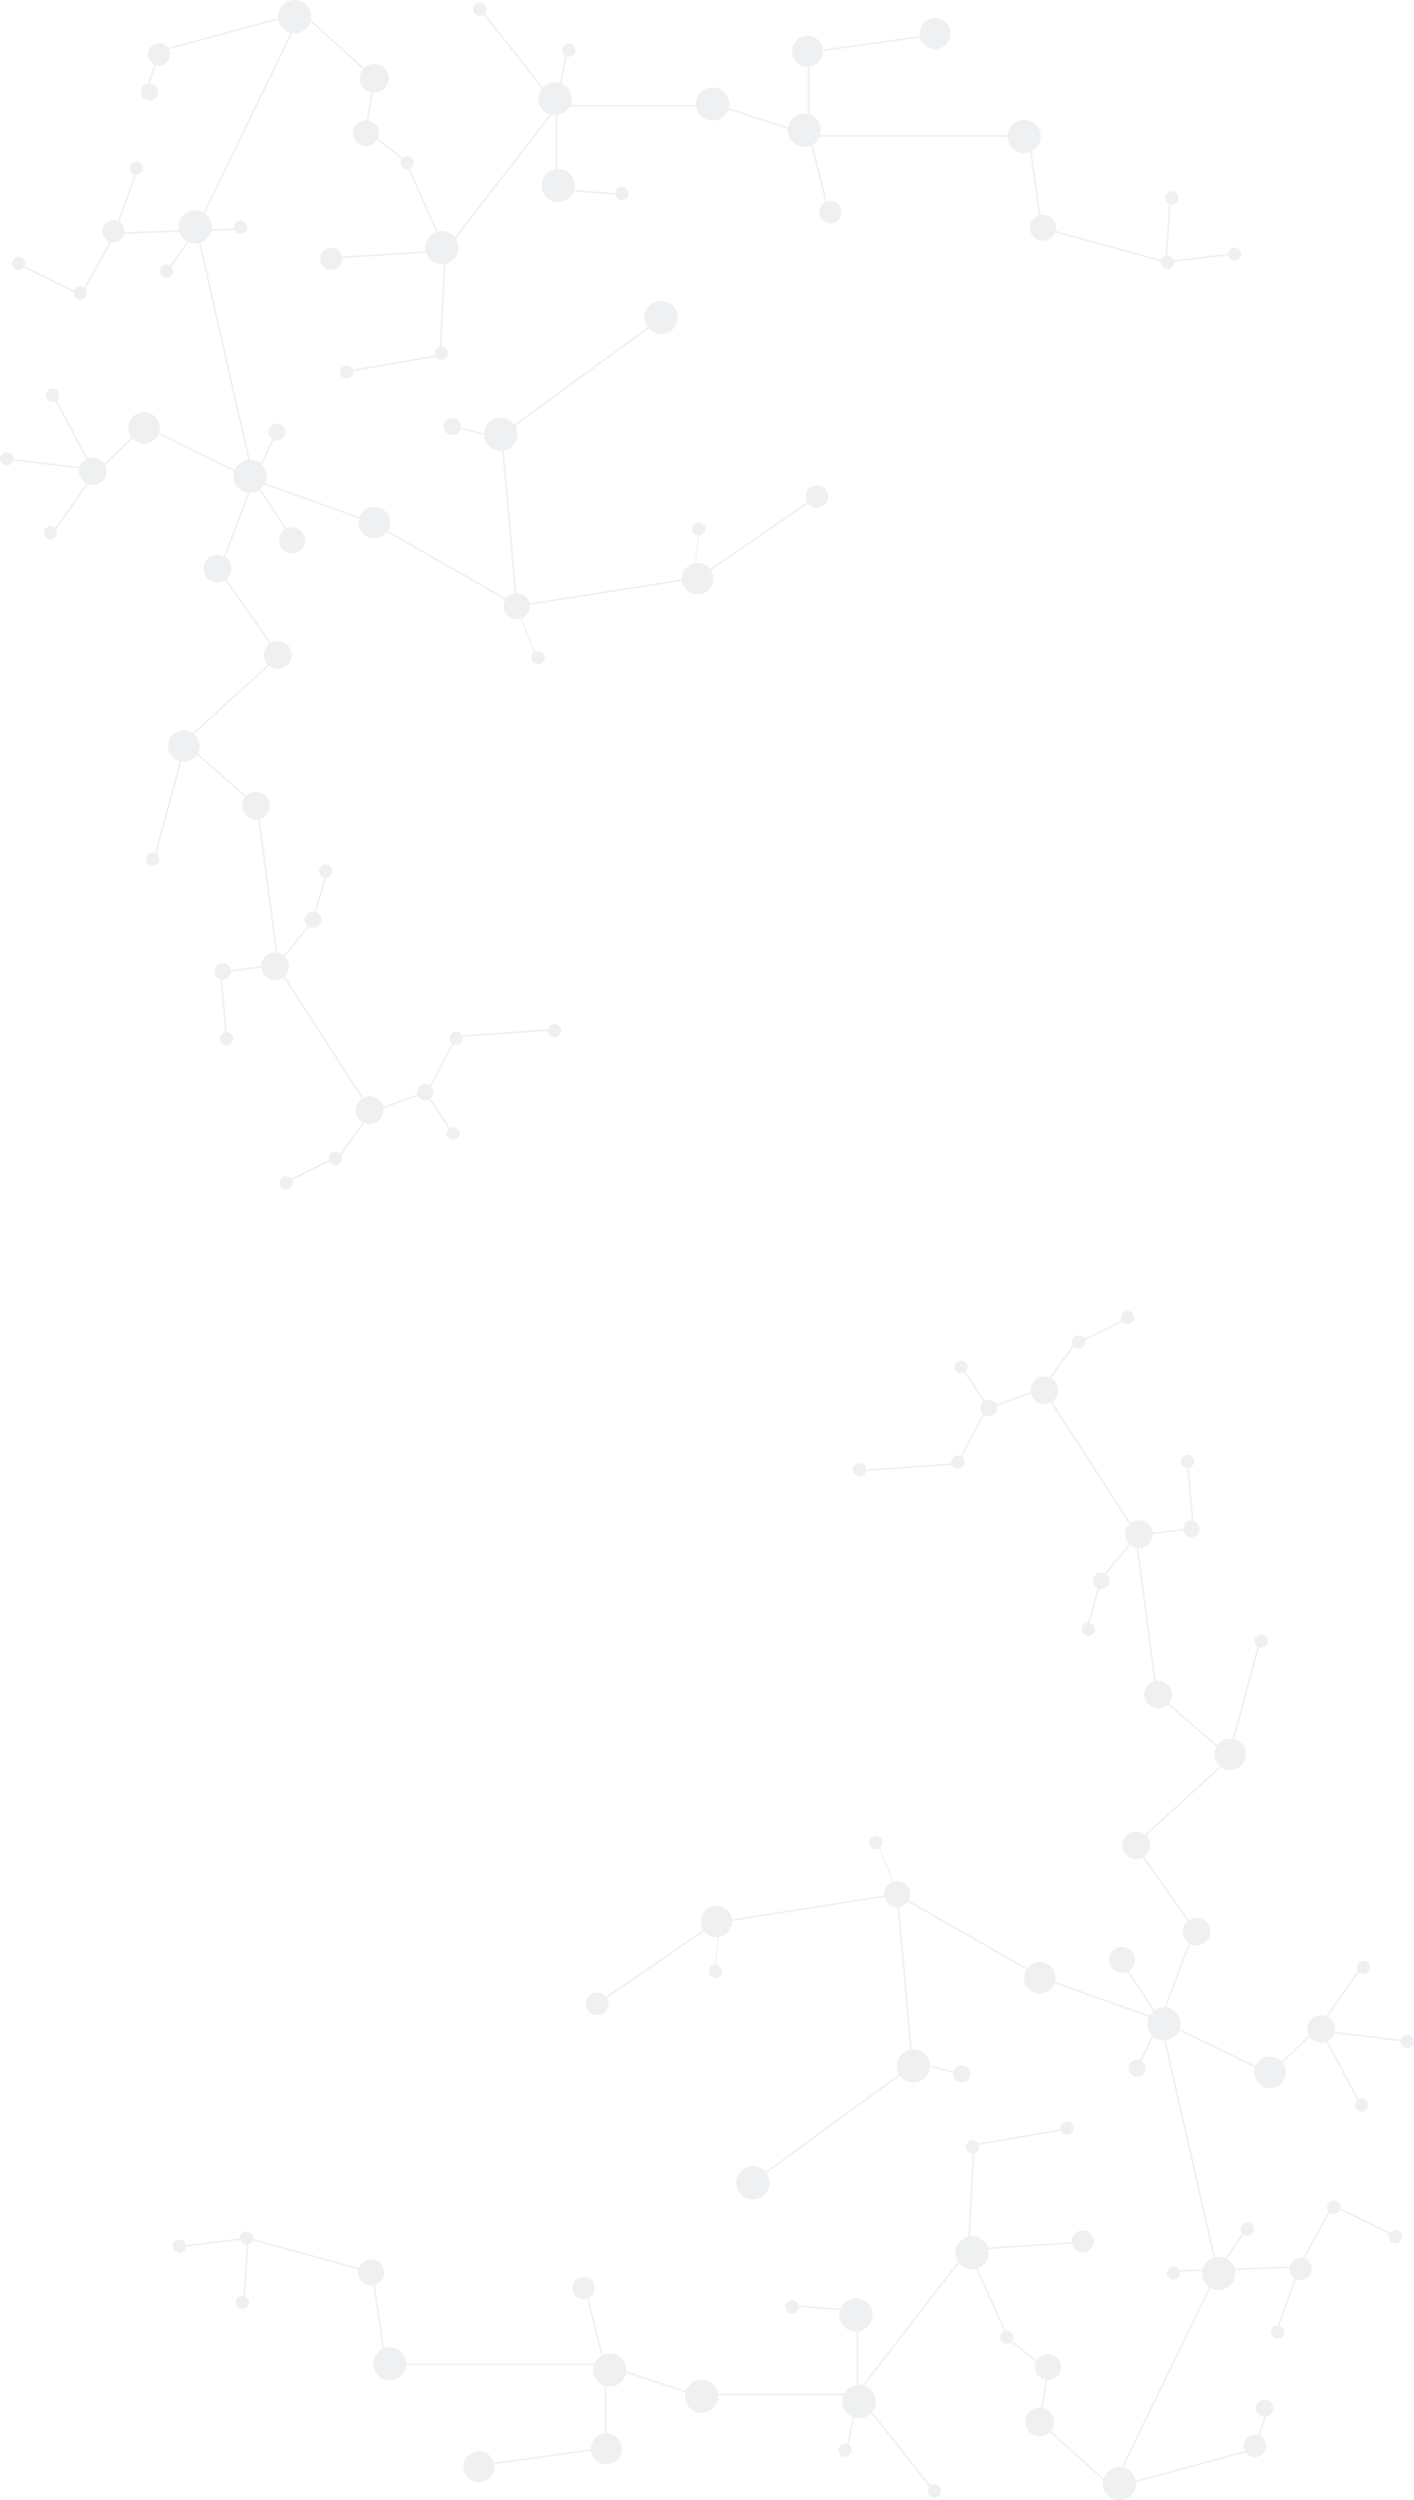 <svg xmlns="http://www.w3.org/2000/svg" width="1277.753" height="2258.299" viewBox="0 0 1277.753 2258.299">
  <g id="Group_181" data-name="Group 181" transform="translate(-1.781 -0.001)" opacity="0.1">
    <g id="Group_179" data-name="Group 179">
      <g id="Layer_3" transform="translate(11.543 6.147)">
        <path id="Path_99" data-name="Path 99" d="M1169.925,1366.93l-127.2-72.68-105.38-37.628L888.44,1041.8" transform="translate(-717.883 -829.195)" fill="none" stroke="#596872" stroke-miterlimit="10" stroke-width="1.5"/>
        <path id="Path_100" data-name="Path 100" d="M950.058,1198.613l-106.272,73.052-164.887,26L665.28,1142.9,807.669,1038.89" transform="translate(-221.707 -756.328)" fill="none" stroke="#596872" stroke-miterlimit="10" stroke-width="1.5"/>
        <line id="Line_22" data-name="Line 22" x2="38.742" y2="10.215" transform="translate(400.237 378.829)" fill="none" stroke="#596872" stroke-miterlimit="10" stroke-width="1.5"/>
        <path id="Path_101" data-name="Path 101" d="M1043.522,1513.02l-60.67,7.429-112.673-30.954-11.763-82.957H662.229l-83.019-27.24H431.868L361.28,1289.89" transform="translate(61.232 -1289.89)" fill="none" stroke="#596872" stroke-miterlimit="10" stroke-width="1.5"/>
        <line id="Line_23" data-name="Line 23" x1="3.714" y2="57.339" transform="translate(1044.083 169.789)" fill="none" stroke="#596872" stroke-miterlimit="10" stroke-width="1.5"/>
        <path id="Path_102" data-name="Path 102" d="M693.429,1324.39l-115.149,16.1v71.888l18.882,74.835" transform="translate(142.642 -1299.367)" fill="none" stroke="#596872" stroke-miterlimit="10" stroke-width="1.5"/>
        <path id="Path_103" data-name="Path 103" d="M867.188,1471.85,805.28,1467v-75.528l9.905-52.5" transform="translate(-312.18 -1302.061)" fill="none" stroke="#596872" stroke-miterlimit="10" stroke-width="1.5"/>
        <path id="Path_104" data-name="Path 104" d="M1058.763,1292.89,952.4,1430.326l-102.025,6.5" transform="translate(-559.597 -1209.983)" fill="none" stroke="#596872" stroke-miterlimit="10" stroke-width="1.5"/>
        <path id="Path_105" data-name="Path 105" d="M1116.743,1534.289l85.434-14.858,4.953-94.41-35.907-80.481-35.907-29.1,7.429-46.122-65.623-59.432-128.15,34.669L936.28,1281.7" transform="translate(-814.321 -1204.678)" fill="none" stroke="#596872" stroke-miterlimit="10" stroke-width="1.5"/>
        <path id="Path_106" data-name="Path 106" d="M1295.3,1265.89l-90.386,186.171-72.581,2.476-30.954,55.718-55.717-27.549h0" transform="translate(-1037.921 -1249.98)" fill="none" stroke="#596872" stroke-miterlimit="10" stroke-width="1.5"/>
        <path id="Path_107" data-name="Path 107" d="M1152.141,1283.14l-41.33,1.238-25.531,36.835" transform="translate(-943.82 -1082.297)" fill="none" stroke="#596872" stroke-miterlimit="10" stroke-width="1.5"/>
        <line id="Line_24" data-name="Line 24" x1="19.811" y2="54.479" transform="translate(94.41 147.602)" fill="none" stroke="#596872" stroke-miterlimit="10" stroke-width="1.5"/>
        <path id="Path_108" data-name="Path 108" d="M1074.475,618.89l-21.049,43.5-30.954,81.719,53.86,76.853L990.28,899.31l66.589,58.305,18.993,145.559,84.047,130.007-28.478,39.188-48.289,23.958" transform="translate(-833.962 -234.96)" fill="none" stroke="#596872" stroke-miterlimit="10" stroke-width="1.5"/>
        <line id="Line_25" data-name="Line 25" y1="101.034" x2="27.24" transform="translate(129.079 670.603)" fill="none" stroke="#596872" stroke-miterlimit="10" stroke-width="1.5"/>
        <path id="Path_109" data-name="Path 109" d="M1118.894,724.91l-13.62,46.741-32.192,39.25-50.8,6.562,4.99,58.169" transform="translate(-832.568 54.466)" fill="none" stroke="#596872" stroke-miterlimit="10" stroke-width="1.5"/>
        <path id="Path_110" data-name="Path 110" d="M1022.4,669.89l-90.213,6.476-26,49.551L855.42,744.49" transform="translate(-529.473 253.732)" fill="none" stroke="#596872" stroke-miterlimit="10" stroke-width="1.5"/>
        <line id="Line_26" data-name="Line 26" x1="25.989" y1="39.621" transform="translate(374.248 979.649)" fill="none" stroke="#596872" stroke-miterlimit="10" stroke-width="1.5"/>
        <path id="Path_111" data-name="Path 111" d="M1302.414,1189.61l-34.669-52.622-99.053-48.6-40.859,39.621-79.552-9.6" transform="translate(-1048.28 -709.561)" fill="none" stroke="#596872" stroke-miterlimit="10" stroke-width="1.5"/>
        <path id="Path_112" data-name="Path 112" d="M1192.28,1218.183l38.383-54.479-38.383-71.814" transform="translate(-1154.826 -742.468)" fill="none" stroke="#596872" stroke-miterlimit="10" stroke-width="1.5"/>
      </g>
      <circle id="Ellipse_7" data-name="Ellipse 7" cx="14.239" cy="14.239" r="14.239" transform="translate(617.936 508.483)" fill="#596872"/>
      <circle id="Ellipse_1_copy_1_" cx="14.239" cy="14.239" r="14.239" transform="translate(325.728 457.719)" fill="#596872"/>
      <circle id="Ellipse_1_copy_10_1_" cx="15" cy="15" r="15" transform="translate(491.142 152.439)" fill="#596872"/>
      <circle id="Ellipse_1_copy_20_1_" cx="15" cy="15" r="15" transform="translate(386.089 208.538)" fill="#596872"/>
      <circle id="Ellipse_1_copy_21_1_" cx="15" cy="15" r="15" transform="translate(212.746 415.311)" fill="#596872"/>
      <circle id="Ellipse_1_copy_22_1_" cx="15" cy="15" r="15" transform="translate(163.219 189.965)" fill="#596872"/>
      <circle id="Ellipse_1_copy_12_1_" cx="15" cy="15" r="15" transform="translate(584.196 271.684)" fill="#596872"/>
      <circle id="Ellipse_1_copy_13_1_" cx="15" cy="15" r="15" transform="translate(912.31 108.246)" fill="#596872"/>
      <circle id="Ellipse_1_copy_14_1_" cx="10" cy="10" r="10" transform="translate(742.156 181.679)" fill="#596872"/>
      <circle id="Ellipse_1_copy_15_1_" cx="15" cy="15" r="15" transform="translate(713.584 102.675)" fill="#596872"/>
      <circle id="Ellipse_1_copy_16_1_" cx="15" cy="15" r="15" transform="translate(630.627 78.959)" fill="#596872"/>
      <circle id="Ellipse_1_copy_17_1_" cx="15" cy="15" r="15" transform="translate(488.285 74.197)" fill="#596872"/>
      <circle id="Ellipse_1_copy_18_1_" cx="15" cy="15" r="15" transform="translate(439.158 377.233)" fill="#596872"/>
      <circle id="Ellipse_1_copy_23_1_" cx="11.763" cy="11.763" r="11.763" transform="translate(456.974 535.723)" fill="#596872"/>
      <circle id="Ellipse_1_copy_24_1_" cx="11.763" cy="11.763" r="11.763" transform="translate(253.915 476.291)" fill="#596872"/>
      <circle id="Ellipse_1_copy_52_1_" cx="6" cy="6" r="6" transform="translate(557.789 168.75)" fill="#596872"/>
      <circle id="Ellipse_1_copy_55_1_" cx="6" cy="6" r="6" transform="translate(1050.865 230.943)" fill="#596872"/>
      <circle id="Ellipse_1_copy_59_1_" cx="14" cy="14" r="14" transform="translate(832.757 16.313)" fill="#596872"/>
      <circle id="Ellipse_1_copy_60_1_" cx="14" cy="14" r="14" transform="translate(717.608 32.409)" fill="#596872"/>
      <circle id="Ellipse_1_copy_56_1_" cx="6" cy="6" r="6" transform="translate(1111.535 223.514)" fill="#596872"/>
      <circle id="Ellipse_1_copy_57_1_" cx="11.763" cy="11.763" r="11.763" transform="translate(932.43 193.989)" fill="#596872"/>
      <circle id="Ellipse_1_copy_58_1_" cx="6" cy="6" r="6" transform="translate(1054.579 172.75)" fill="#596872"/>
      <circle id="Ellipse_1_copy_53_1_" cx="11.763" cy="11.763" r="11.763" transform="translate(320.776 108.556)" fill="#596872"/>
      <circle id="Ellipse_1_copy_62_1_" cx="13.001" cy="13.001" r="13.001" transform="translate(326.967 57.791)" fill="#596872"/>
      <circle id="Ellipse_1_copy_63_1_" cx="10" cy="10" r="10" transform="translate(135.575 39.028)" fill="#596872"/>
      <circle id="Ellipse_1_copy_54_1_" cx="10" cy="10" r="10" transform="translate(94.191 198.942)" fill="#596872"/>
      <circle id="Ellipse_1_copy_25_1_" cx="10.215" cy="10.215" r="10.215" transform="translate(729.68 438.217)" fill="#596872"/>
      <circle id="Ellipse_1_copy_26_1_" cx="6" cy="6" r="6" transform="translate(627.198 471.695)" fill="#596872"/>
      <circle id="Ellipse_1_copy_27_1_" cx="6" cy="6" r="6" transform="translate(482.047 588.036)" fill="#596872"/>
      <circle id="Ellipse_1_copy_28_1_" cx="7.5" cy="7.5" r="7.5" transform="translate(195.554 869.861)" fill="#596872"/>
      <circle id="Ellipse_1_copy_29_1_" cx="6" cy="6" r="6" transform="translate(298.798 1040.251)" fill="#596872"/>
      <circle id="Ellipse_1_copy_30_1_" cx="6" cy="6" r="6" transform="translate(254.51 1062.3)" fill="#596872"/>
      <ellipse id="Ellipse_1_copy_31_1_" cx="6" cy="5.5" rx="6" ry="5.5" transform="translate(405.328 1018.203)" fill="#596872"/>
      <circle id="Ellipse_1_copy_32_1_" cx="6" cy="6" r="6" transform="translate(496.905 924.864)" fill="#596872"/>
      <circle id="Ellipse_1_copy_33_1_" cx="6" cy="6" r="6" transform="translate(408.042 931.769)" fill="#596872"/>
      <circle id="Ellipse_1_copy_34_1_" cx="7.5" cy="7.5" r="7.5" transform="translate(277.035 823.049)" fill="#596872"/>
      <circle id="Ellipse_1_copy_35_1_" cx="6" cy="6" r="6" transform="translate(290.131 780.713)" fill="#596872"/>
      <circle id="Ellipse_1_copy_41_1_" cx="6" cy="6" r="6" transform="translate(43.26 350.831)" fill="#596872"/>
      <circle id="Ellipse_1_copy_42_1_" cx="7.739" cy="7.739" r="7.739" transform="translate(244.319 382.5)" fill="#596872"/>
      <circle id="Ellipse_1_copy_43_1_" cx="7.739" cy="7.739" r="7.739" transform="translate(402.804 377.547)" fill="#596872"/>
      <circle id="Ellipse_1_copy_44_1_" cx="6" cy="6" r="6" transform="translate(309.227 330.021)" fill="#596872"/>
      <circle id="Ellipse_1_copy_45_1_" cx="6" cy="6" r="6" transform="translate(394.661 313.163)" fill="#596872"/>
      <circle id="Ellipse_1_copy_64_1_" cx="7.739" cy="7.739" r="7.739" transform="translate(129.17 75.435)" fill="#596872"/>
      <circle id="Ellipse_1_copy_46_1_" cx="6" cy="6" r="6" transform="translate(68.261 258.683)" fill="#596872"/>
      <circle id="Ellipse_1_copy_48_1_" cx="6" cy="6" r="6" transform="translate(146.266 238.873)" fill="#596872"/>
      <circle id="Ellipse_1_copy_49_1_" cx="6" cy="6" r="6" transform="translate(213.127 199.251)" fill="#596872"/>
      <circle id="Ellipse_1_copy_50_1_" cx="6" cy="6" r="6" transform="translate(119.026 146.01)" fill="#596872"/>
      <circle id="Ellipse_1_copy_51_1_" cx="6" cy="6" r="6" transform="translate(363.707 141.058)" fill="#596872"/>
      <circle id="Ellipse_1_copy_61_6_" cx="6" cy="6" r="6" transform="translate(509.81 39.29)" fill="#596872"/>
      <circle id="Ellipse_1_copy_61_1_" cx="6" cy="6" r="6" transform="translate(429.317 2.38)" fill="#596872"/>
      <circle id="Ellipse_1_copy_47_1_" cx="6" cy="6" r="6" transform="translate(12.544 231.967)" fill="#596872"/>
      <circle id="Ellipse_1_copy_39_1_" cx="6" cy="6" r="6" transform="translate(41.403 475.267)" fill="#596872"/>
      <circle id="Ellipse_1_copy_40_1_" cx="6" cy="6" r="6" transform="translate(1.781 408.406)" fill="#596872"/>
      <circle id="Ellipse_1_copy_36_1_" cx="6" cy="6" r="6" transform="translate(200.507 932.246)" fill="#596872"/>
      <circle id="Ellipse_1_copy_37_1_" cx="6" cy="6" r="6" transform="translate(133.884 770.046)" fill="#596872"/>
      <circle id="Ellipse_1_copy_11_1_" cx="10" cy="10" r="10" transform="translate(291.06 223.753)" fill="#596872"/>
      <circle id="Ellipse_1_copy_19_1_" cx="15" cy="15" r="15" transform="translate(252.986 0.001)" fill="#596872"/>
      <circle id="Ellipse_1_copy_2_1_" cx="12.5" cy="12.5" r="12.5" transform="translate(185.816 501.054)" fill="#596872"/>
      <circle id="Ellipse_1_copy_8_1_" cx="12.5" cy="12.5" r="12.5" transform="translate(73.143 413.145)" fill="#596872"/>
      <circle id="Ellipse_1_copy_9_1_" cx="14.239" cy="14.239" r="14.239" transform="translate(117.717 372.285)" fill="#596872"/>
      <circle id="Ellipse_1_copy_3_1_" cx="12.5" cy="12.5" r="12.5" transform="translate(240.295 579.059)" fill="#596872"/>
      <circle id="Ellipse_1_copy_4_1_" cx="12.5" cy="12.5" r="12.5" transform="translate(220.484 715.257)" fill="#596872"/>
      <circle id="Ellipse_1_copy_5_1_" cx="12.5" cy="12.5" r="12.5" transform="translate(237.819 860.122)" fill="#596872"/>
      <circle id="Ellipse_1_copy_38_1_" cx="14.239" cy="14.239" r="14.239" transform="translate(153.623 659.54)" fill="#596872"/>
      <circle id="Ellipse_1_copy_6_1_" cx="12.5" cy="12.5" r="12.5" transform="translate(323.252 990.13)" fill="#596872"/>
      <circle id="Ellipse_1_copy_7_1_" cx="7.5" cy="7.5" r="7.5" transform="translate(378.493 979.034)" fill="#596872"/>
      <line id="Line_28" data-name="Line 28" x2="18" y2="44" transform="translate(468.5 548.953)" fill="none" stroke="#707070" stroke-width="1"/>
      <path id="Path_340" data-name="Path 340" d="M5,0,2.5,21.5,0,43" transform="translate(628.5 480.247)" fill="none" stroke="#707070" stroke-width="1"/>
    </g>
    <g id="Group_180" data-name="Group 180" transform="translate(157.781 1184.001)">
      <g id="Layer_3-2" data-name="Layer_3" transform="translate(7.238 6.785)">
        <path id="Path_99-2" data-name="Path 99" d="M888.44,1041.8l127.2,72.68,105.38,37.628,48.908,214.822" transform="translate(-235.729 -518.167)" fill="none" stroke="#596872" stroke-miterlimit="10" stroke-width="1.5"/>
        <path id="Path_100-2" data-name="Path 100" d="M665.28,1137.943l106.272-73.052,164.887-26,13.62,154.771L807.669,1297.667" transform="translate(-288.878 -518.86)" fill="none" stroke="#596872" stroke-miterlimit="10" stroke-width="1.5"/>
        <line id="Line_22-2" data-name="Line 22" x1="38.742" y1="10.215" transform="translate(665.774 672.324)" fill="none" stroke="#596872" stroke-miterlimit="10" stroke-width="1.5"/>
        <path id="Path_101-2" data-name="Path 101" d="M361.28,1297.319l60.67-7.429,112.673,30.954,11.763,82.957H742.573l83.019,27.24H972.934l70.588,89.408" transform="translate(-361.28 -459.081)" fill="none" stroke="#596872" stroke-miterlimit="10" stroke-width="1.5"/>
        <line id="Line_23-2" data-name="Line 23" y1="57.339" x2="3.714" transform="translate(56.956 834.239)" fill="none" stroke="#596872" stroke-miterlimit="10" stroke-width="1.5"/>
        <path id="Path_102-2" data-name="Path 102" d="M578.28,1487.209l115.149-16.1v-71.888l-18.882-74.835" transform="translate(-309.598 -450.864)" fill="none" stroke="#596872" stroke-miterlimit="10" stroke-width="1.5"/>
        <path id="Path_103-2" data-name="Path 103" d="M805.28,1338.97l61.908,4.854v75.528l-9.905,52.5" transform="translate(-255.534 -447.392)" fill="none" stroke="#596872" stroke-miterlimit="10" stroke-width="1.5"/>
        <path id="Path_104-2" data-name="Path 104" d="M850.38,1436.827,956.739,1299.39l102.025-6.5" transform="translate(-244.793 -458.366)" fill="none" stroke="#596872" stroke-miterlimit="10" stroke-width="1.5"/>
        <path id="Path_105-2" data-name="Path 105" d="M1026.666,1209.89l-85.434,14.858-4.953,94.41,35.907,80.481,35.907,29.1-7.429,46.122,65.623,59.432,128.15-34.669,12.691-37.145" transform="translate(-224.335 -478.134)" fill="none" stroke="#596872" stroke-miterlimit="10" stroke-width="1.5"/>
        <path id="Path_106-2" data-name="Path 106" d="M1045.66,1510.254l90.386-186.171,72.581-2.476,30.954-55.718,55.717,27.549h0" transform="translate(-198.284 -464.797)" fill="none" stroke="#596872" stroke-miterlimit="10" stroke-width="1.5"/>
        <path id="Path_107-2" data-name="Path 107" d="M1085.28,1321.214l41.33-1.238,25.531-36.835" transform="translate(-188.848 -460.688)" fill="none" stroke="#596872" stroke-miterlimit="10" stroke-width="1.5"/>
        <line id="Line_24-2" data-name="Line 24" y1="54.479" x2="19.811" transform="translate(990.533 859.287)" fill="none" stroke="#596872" stroke-miterlimit="10" stroke-width="1.5"/>
        <path id="Path_108-2" data-name="Path 108" d="M1075.714,1296.328l21.049-43.5,30.954-81.719-53.86-76.853,86.052-78.351L1093.32,957.6l-18.993-145.559L990.28,682.036l28.478-39.188,48.289-23.958" transform="translate(-211.474 -618.89)" fill="none" stroke="#596872" stroke-miterlimit="10" stroke-width="1.5"/>
        <line id="Line_25-2" data-name="Line 25" x1="27.24" y2="101.034" transform="translate(948.435 289.731)" fill="none" stroke="#596872" stroke-miterlimit="10" stroke-width="1.5"/>
        <path id="Path_109-2" data-name="Path 109" d="M1022.28,875.632l13.62-46.741,32.192-39.25,50.8-6.562-4.99-58.169" transform="translate(-203.852 -593.64)" fill="none" stroke="#596872" stroke-miterlimit="10" stroke-width="1.5"/>
        <path id="Path_110-2" data-name="Path 110" d="M855.42,744.49l90.213-6.476,26-49.551L1022.4,669.89" transform="translate(-243.593 -606.744)" fill="none" stroke="#596872" stroke-miterlimit="10" stroke-width="1.5"/>
        <line id="Line_26-2" data-name="Line 26" x2="25.989" y2="39.621" transform="translate(704.516 42.098)" fill="none" stroke="#596872" stroke-miterlimit="10" stroke-width="1.5"/>
        <path id="Path_111-2" data-name="Path 111" d="M1048.28,1088.39l34.669,52.622,99.053,48.6,40.859-39.621,79.552,9.6" transform="translate(-197.66 -507.071)" fill="none" stroke="#596872" stroke-miterlimit="10" stroke-width="1.5"/>
        <path id="Path_112-2" data-name="Path 112" d="M1230.663,1091.89l-38.383,54.479,38.383,71.814" transform="translate(-163.364 -506.238)" fill="none" stroke="#596872" stroke-miterlimit="10" stroke-width="1.5"/>
      </g>
      <circle id="Ellipse_7-2" data-name="Ellipse 7" cx="14.239" cy="14.239" r="14.239" transform="translate(477.121 537.339)" fill="#596872"/>
      <circle id="Ellipse_1_copy_1_2" data-name="Ellipse_1_copy_1_" cx="14.239" cy="14.239" r="14.239" transform="translate(769.328 588.104)" fill="#596872"/>
      <circle id="Ellipse_1_copy_10_1_2" data-name="Ellipse_1_copy_10_1_" cx="15" cy="15" r="15" transform="translate(602.393 891.861)" fill="#596872"/>
      <circle id="Ellipse_1_copy_20_1_2" data-name="Ellipse_1_copy_20_1_" cx="15" cy="15" r="15" transform="translate(707.446 835.763)" fill="#596872"/>
      <circle id="Ellipse_1_copy_21_1_2" data-name="Ellipse_1_copy_21_1_" cx="15" cy="15" r="15" transform="translate(880.789 628.989)" fill="#596872"/>
      <circle id="Ellipse_1_copy_22_1_2" data-name="Ellipse_1_copy_22_1_" cx="15" cy="15" r="15" transform="translate(930.315 854.335)" fill="#596872"/>
      <circle id="Ellipse_1_copy_12_1_2" data-name="Ellipse_1_copy_12_1_" cx="15" cy="15" r="15" transform="translate(509.339 772.616)" fill="#596872"/>
      <circle id="Ellipse_1_copy_13_1_2" data-name="Ellipse_1_copy_13_1_" cx="15" cy="15" r="15" transform="translate(181.225 936.054)" fill="#596872"/>
      <circle id="Ellipse_1_copy_14_1_2" data-name="Ellipse_1_copy_14_1_" cx="10" cy="10" r="10" transform="translate(361.378 872.621)" fill="#596872"/>
      <circle id="Ellipse_1_copy_15_1_2" data-name="Ellipse_1_copy_15_1_" cx="15" cy="15" r="15" transform="translate(379.951 941.626)" fill="#596872"/>
      <circle id="Ellipse_1_copy_16_1_2" data-name="Ellipse_1_copy_16_1_" cx="15" cy="15" r="15" transform="translate(462.908 965.342)" fill="#596872"/>
      <circle id="Ellipse_1_copy_17_1_2" data-name="Ellipse_1_copy_17_1_" cx="15" cy="15" r="15" transform="translate(605.25 970.104)" fill="#596872"/>
      <circle id="Ellipse_1_copy_18_1_2" data-name="Ellipse_1_copy_18_1_" cx="15" cy="15" r="15" transform="translate(654.376 667.068)" fill="#596872"/>
      <circle id="Ellipse_1_copy_23_1_2" data-name="Ellipse_1_copy_23_1_" cx="11.763" cy="11.763" r="11.763" transform="translate(643.036 515.052)" fill="#596872"/>
      <circle id="Ellipse_1_copy_24_1_2" data-name="Ellipse_1_copy_24_1_" cx="11.763" cy="11.763" r="11.763" transform="translate(846.095 574.484)" fill="#596872"/>
      <circle id="Ellipse_1_copy_52_1_2" data-name="Ellipse_1_copy_52_1_" cx="6" cy="6" r="6" transform="translate(553.746 893.551)" fill="#596872"/>
      <circle id="Ellipse_1_copy_55_1_2" data-name="Ellipse_1_copy_55_1_" cx="6" cy="6" r="6" transform="translate(60.67 831.357)" fill="#596872"/>
      <circle id="Ellipse_1_copy_59_1_2" data-name="Ellipse_1_copy_59_1_" cx="14" cy="14" r="14" transform="translate(262.777 1029.988)" fill="#596872"/>
      <circle id="Ellipse_1_copy_60_1_2" data-name="Ellipse_1_copy_60_1_" cx="14" cy="14" r="14" transform="translate(377.927 1013.892)" fill="#596872"/>
      <circle id="Ellipse_1_copy_56_1_2" data-name="Ellipse_1_copy_56_1_" cx="6" cy="6" r="6" transform="translate(0 838.786)" fill="#596872"/>
      <circle id="Ellipse_1_copy_57_1_2" data-name="Ellipse_1_copy_57_1_" cx="11.763" cy="11.763" r="11.763" transform="translate(167.58 856.786)" fill="#596872"/>
      <circle id="Ellipse_1_copy_58_1_2" data-name="Ellipse_1_copy_58_1_" cx="6" cy="6" r="6" transform="translate(56.956 889.551)" fill="#596872"/>
      <circle id="Ellipse_1_copy_53_1_2" data-name="Ellipse_1_copy_53_1_" cx="11.763" cy="11.763" r="11.763" transform="translate(779.234 942.219)" fill="#596872"/>
      <circle id="Ellipse_1_copy_62_1_2" data-name="Ellipse_1_copy_62_1_" cx="13.001" cy="13.001" r="13.001" transform="translate(770.567 990.508)" fill="#596872"/>
      <circle id="Ellipse_1_copy_63_1_2" data-name="Ellipse_1_copy_63_1_" cx="10" cy="10" r="10" transform="translate(967.96 1015.273)" fill="#596872"/>
      <circle id="Ellipse_1_copy_54_1_2" data-name="Ellipse_1_copy_54_1_" cx="10" cy="10" r="10" transform="translate(1009.343 855.358)" fill="#596872"/>
      <circle id="Ellipse_1_copy_25_1_2" data-name="Ellipse_1_copy_25_1_" cx="10.215" cy="10.215" r="10.215" transform="translate(373.425 615.653)" fill="#596872"/>
      <circle id="Ellipse_1_copy_26_1_2" data-name="Ellipse_1_copy_26_1_" cx="6" cy="6" r="6" transform="translate(484.337 590.605)" fill="#596872"/>
      <circle id="Ellipse_1_copy_27_1_2" data-name="Ellipse_1_copy_27_1_" cx="6" cy="6" r="6" transform="translate(629.488 474.265)" fill="#596872"/>
      <circle id="Ellipse_1_copy_28_1_2" data-name="Ellipse_1_copy_28_1_" cx="7.5" cy="7.5" r="7.5" transform="translate(912.98 189.439)" fill="#596872"/>
      <circle id="Ellipse_1_copy_29_1_2" data-name="Ellipse_1_copy_29_1_" cx="6" cy="6" r="6" transform="translate(812.736 22.049)" fill="#596872"/>
      <circle id="Ellipse_1_copy_30_1_2" data-name="Ellipse_1_copy_30_1_" cx="6" cy="6" r="6" transform="translate(857.025)" fill="#596872"/>
      <ellipse id="Ellipse_1_copy_31_1_2" data-name="Ellipse_1_copy_31_1_" cx="6" cy="5.5" rx="6" ry="5.5" transform="translate(706.207 45.098)" fill="#596872"/>
      <circle id="Ellipse_1_copy_32_1_2" data-name="Ellipse_1_copy_32_1_" cx="6" cy="6" r="6" transform="translate(614.63 137.436)" fill="#596872"/>
      <circle id="Ellipse_1_copy_33_1_2" data-name="Ellipse_1_copy_33_1_" cx="6" cy="6" r="6" transform="translate(703.492 130.531)" fill="#596872"/>
      <circle id="Ellipse_1_copy_34_1_2" data-name="Ellipse_1_copy_34_1_" cx="7.5" cy="7.5" r="7.5" transform="translate(831.5 236.251)" fill="#596872"/>
      <circle id="Ellipse_1_copy_35_1_2" data-name="Ellipse_1_copy_35_1_" cx="6" cy="6" r="6" transform="translate(821.404 281.587)" fill="#596872"/>
      <circle id="Ellipse_1_copy_41_1_2" data-name="Ellipse_1_copy_41_1_" cx="6" cy="6" r="6" transform="translate(1068.275 711.469)" fill="#596872"/>
      <circle id="Ellipse_1_copy_42_1_2" data-name="Ellipse_1_copy_42_1_" cx="7.739" cy="7.739" r="7.739" transform="translate(863.739 676.323)" fill="#596872"/>
      <circle id="Ellipse_1_copy_43_1_2" data-name="Ellipse_1_copy_43_1_" cx="7.739" cy="7.739" r="7.739" transform="translate(705.253 681.276)" fill="#596872"/>
      <circle id="Ellipse_1_copy_44_1_2" data-name="Ellipse_1_copy_44_1_" cx="6" cy="6" r="6" transform="translate(802.307 732.28)" fill="#596872"/>
      <circle id="Ellipse_1_copy_45_1_2" data-name="Ellipse_1_copy_45_1_" cx="6" cy="6" r="6" transform="translate(716.874 749.138)" fill="#596872"/>
      <circle id="Ellipse_1_copy_64_1_2" data-name="Ellipse_1_copy_64_1_" cx="7.739" cy="7.739" r="7.739" transform="translate(978.888 983.388)" fill="#596872"/>
      <circle id="Ellipse_1_copy_46_1_2" data-name="Ellipse_1_copy_46_1_" cx="6" cy="6" r="6" transform="translate(1043.273 803.617)" fill="#596872"/>
      <circle id="Ellipse_1_copy_48_1_2" data-name="Ellipse_1_copy_48_1_" cx="6" cy="6" r="6" transform="translate(965.269 823.427)" fill="#596872"/>
      <circle id="Ellipse_1_copy_49_1_2" data-name="Ellipse_1_copy_49_1_" cx="6" cy="6" r="6" transform="translate(898.408 863.049)" fill="#596872"/>
      <circle id="Ellipse_1_copy_50_1_2" data-name="Ellipse_1_copy_50_1_" cx="6" cy="6" r="6" transform="translate(992.509 916.29)" fill="#596872"/>
      <circle id="Ellipse_1_copy_51_1_2" data-name="Ellipse_1_copy_51_1_" cx="6" cy="6" r="6" transform="translate(747.828 921.243)" fill="#596872"/>
      <circle id="Ellipse_1_copy_61_6_2" data-name="Ellipse_1_copy_61_6_" cx="6" cy="6" r="6" transform="translate(601.725 1023.01)" fill="#596872"/>
      <circle id="Ellipse_1_copy_61_1_2" data-name="Ellipse_1_copy_61_1_" cx="6" cy="6" r="6" transform="translate(682.218 1059.92)" fill="#596872"/>
      <circle id="Ellipse_1_copy_47_1_2" data-name="Ellipse_1_copy_47_1_" cx="6" cy="6" r="6" transform="translate(1098.991 830.333)" fill="#596872"/>
      <circle id="Ellipse_1_copy_39_1_2" data-name="Ellipse_1_copy_39_1_" cx="6" cy="6" r="6" transform="translate(1070.132 587.033)" fill="#596872"/>
      <circle id="Ellipse_1_copy_40_1_2" data-name="Ellipse_1_copy_40_1_" cx="6" cy="6" r="6" transform="translate(1109.753 653.894)" fill="#596872"/>
      <circle id="Ellipse_1_copy_36_1_2" data-name="Ellipse_1_copy_36_1_" cx="6" cy="6" r="6" transform="translate(911.028 130.055)" fill="#596872"/>
      <circle id="Ellipse_1_copy_37_1_2" data-name="Ellipse_1_copy_37_1_" cx="6" cy="6" r="6" transform="translate(977.651 292.254)" fill="#596872"/>
      <circle id="Ellipse_1_copy_11_1_2" data-name="Ellipse_1_copy_11_1_" cx="10" cy="10" r="10" transform="translate(812.475 830.548)" fill="#596872"/>
      <circle id="Ellipse_1_copy_19_1_2" data-name="Ellipse_1_copy_19_1_" cx="15" cy="15" r="15" transform="translate(840.548 1044.299)" fill="#596872"/>
      <circle id="Ellipse_1_copy_2_1_2" data-name="Ellipse_1_copy_2_1_" cx="12.5" cy="12.5" r="12.5" transform="translate(912.719 548.246)" fill="#596872"/>
      <circle id="Ellipse_1_copy_8_1_2" data-name="Ellipse_1_copy_8_1_" cx="12.5" cy="12.5" r="12.5" transform="translate(1025.392 636.156)" fill="#596872"/>
      <circle id="Ellipse_1_copy_9_1_2" data-name="Ellipse_1_copy_9_1_" cx="14.239" cy="14.239" r="14.239" transform="translate(977.34 673.537)" fill="#596872"/>
      <circle id="Ellipse_1_copy_3_1_2" data-name="Ellipse_1_copy_3_1_" cx="12.5" cy="12.5" r="12.5" transform="translate(858.24 470.241)" fill="#596872"/>
      <circle id="Ellipse_1_copy_4_1_2" data-name="Ellipse_1_copy_4_1_" cx="12.5" cy="12.5" r="12.5" transform="translate(878.05 334.043)" fill="#596872"/>
      <circle id="Ellipse_1_copy_5_1_2" data-name="Ellipse_1_copy_5_1_" cx="12.5" cy="12.5" r="12.5" transform="translate(860.716 189.178)" fill="#596872"/>
      <circle id="Ellipse_1_copy_38_1_2" data-name="Ellipse_1_copy_38_1_" cx="14.239" cy="14.239" r="14.239" transform="translate(941.433 386.283)" fill="#596872"/>
      <circle id="Ellipse_1_copy_6_1_2" data-name="Ellipse_1_copy_6_1_" cx="12.5" cy="12.5" r="12.5" transform="translate(775.283 59.17)" fill="#596872"/>
      <circle id="Ellipse_1_copy_7_1_2" data-name="Ellipse_1_copy_7_1_" cx="7.5" cy="7.5" r="7.5" transform="translate(730.042 80.267)" fill="#596872"/>
      <line id="Line_28-2" data-name="Line 28" x1="18" y1="44" transform="translate(637.035 481.347)" fill="none" stroke="#707070" stroke-width="1"/>
      <path id="Path_340-2" data-name="Path 340" d="M0,43,2.5,21.5,5,0" transform="translate(490.035 551.053)" fill="none" stroke="#707070" stroke-width="1"/>
    </g>
  </g>
</svg>

